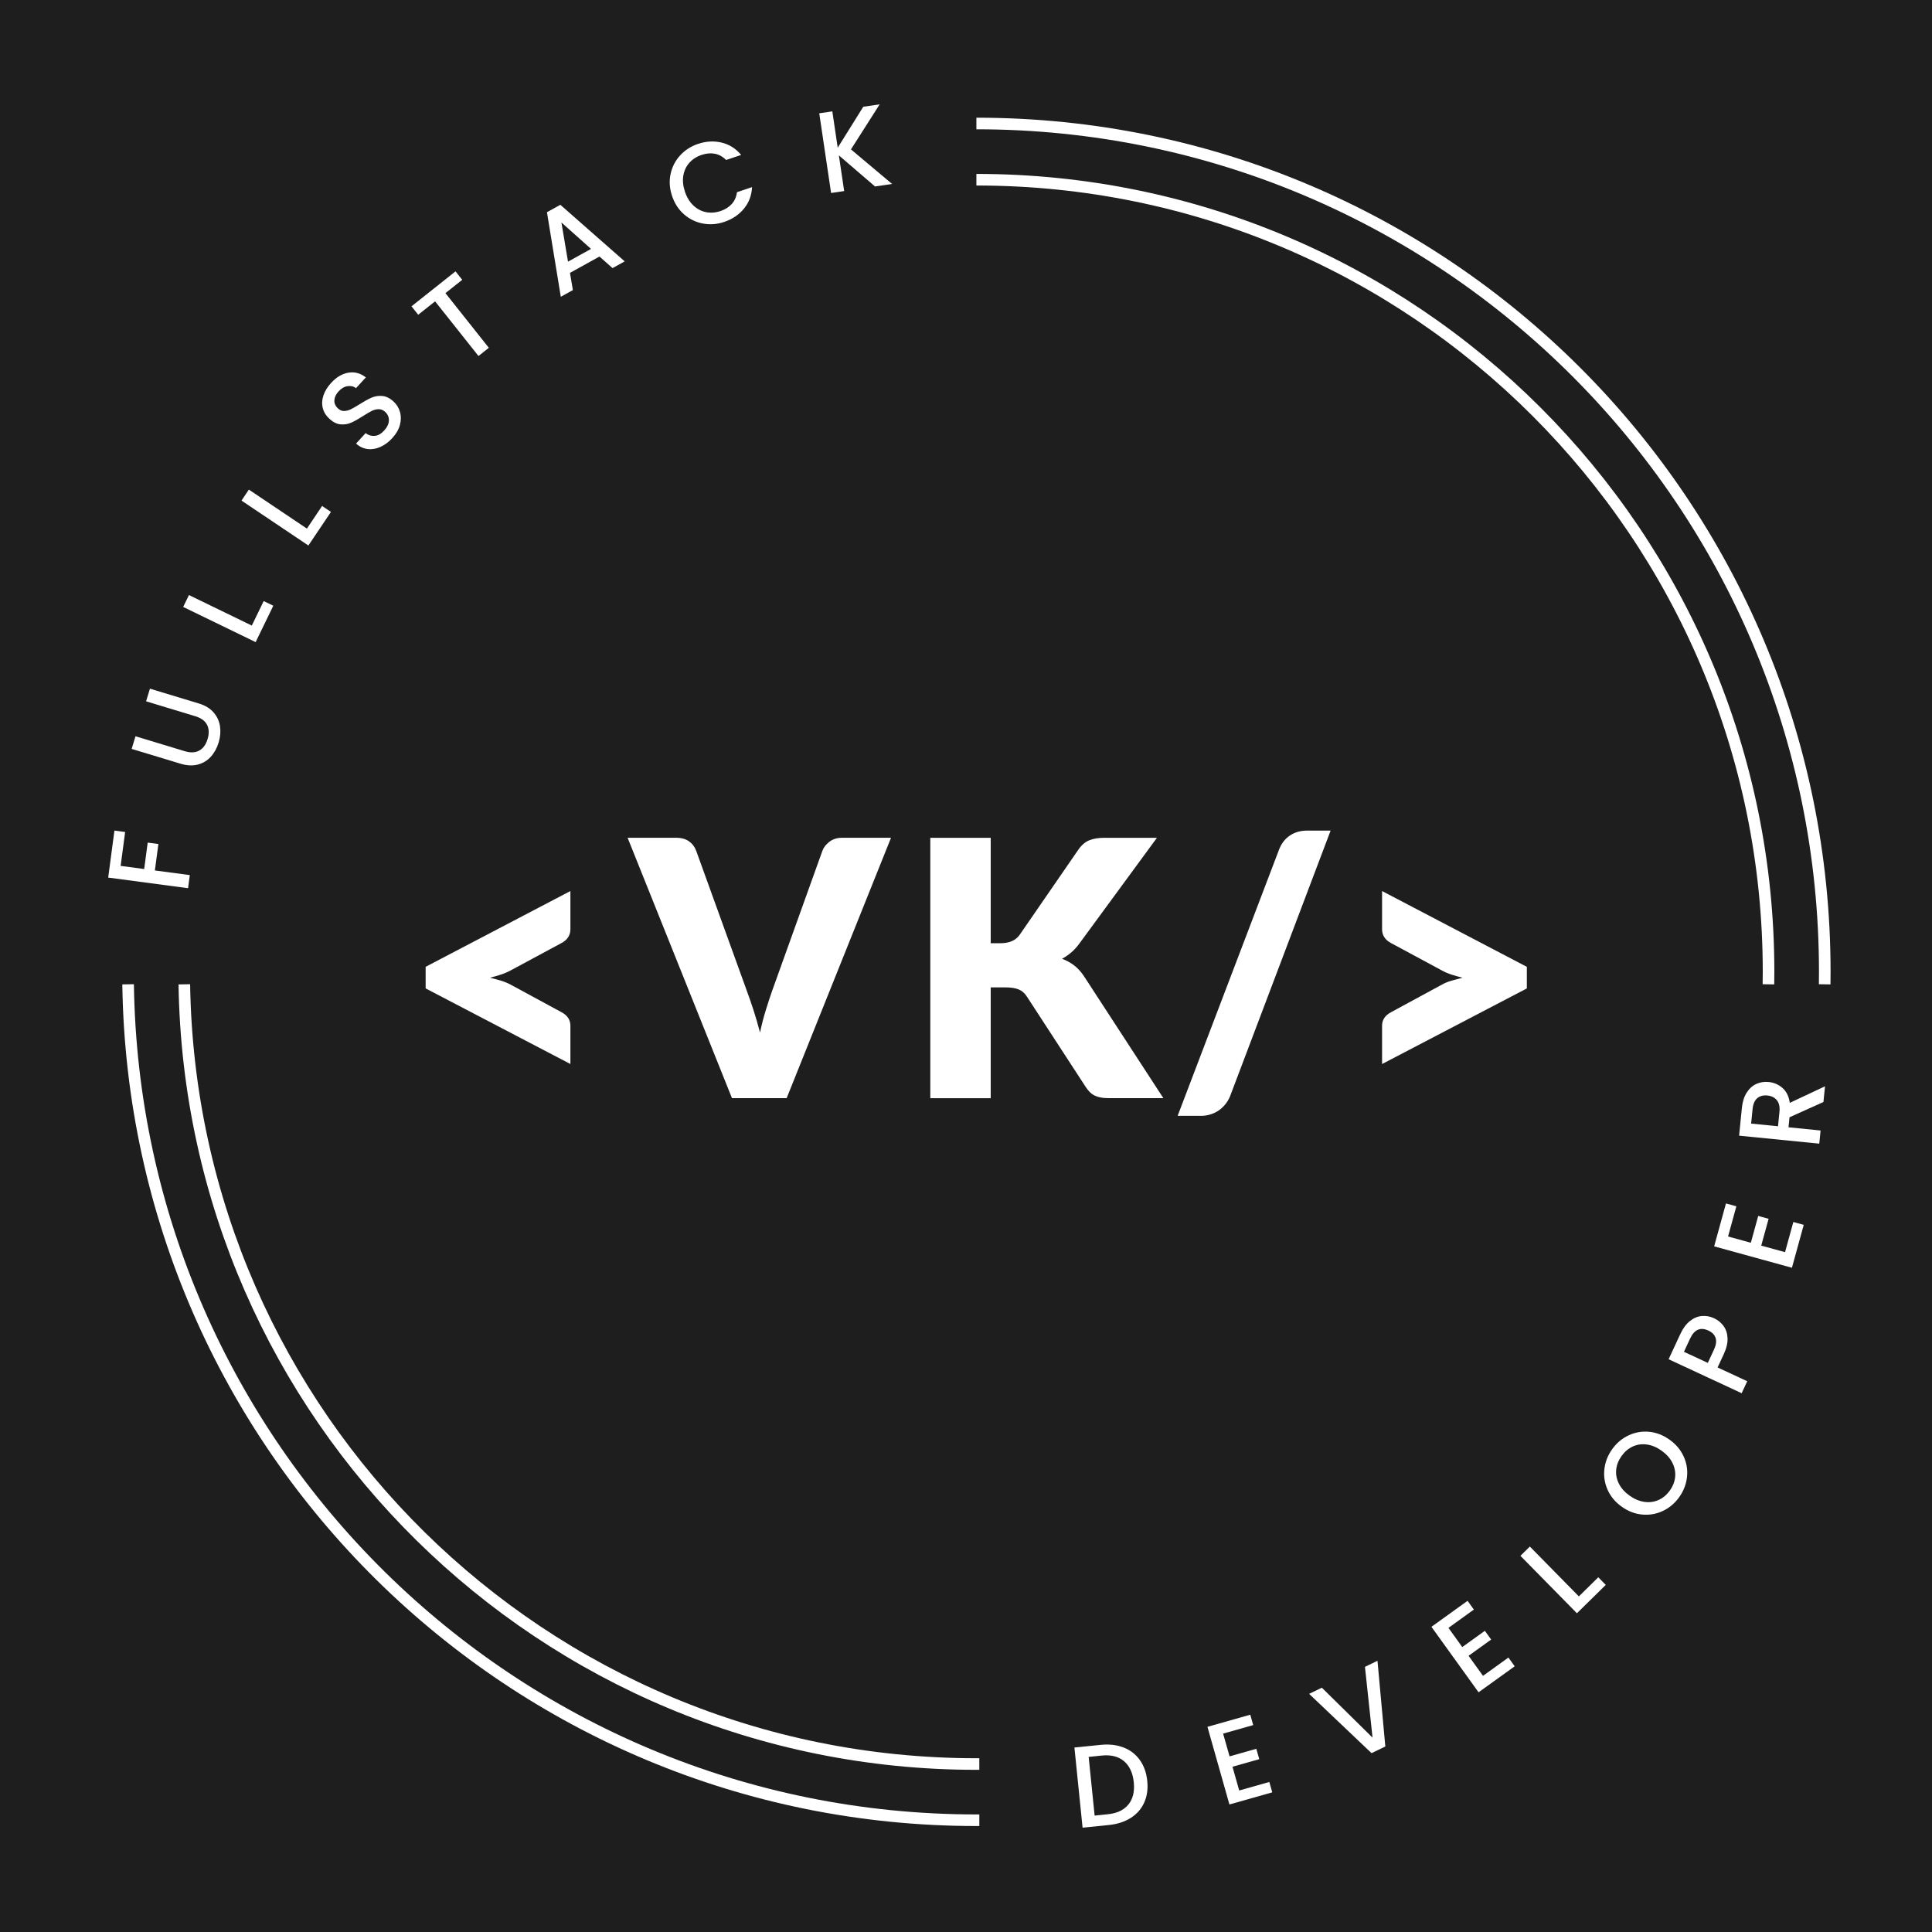 <svg width="1000" height="1000" viewBox="0 0 1000 1000" fill="none" xmlns="http://www.w3.org/2000/svg">
<rect x="0" y="0" width="1000" height="1000" fill="#808080" stroke="none"/>
<g clip-path="url(#clip0_1_104)">
<path d="M1000 0H0V1000H1000V0Z" fill="#1E1E1E"/>
<path d="M915.34 509.48C915.37 507.34 915.4 505.19 915.4 503.04C915.4 276.59 731.83 93.02 505.38 93.02" stroke="white" stroke-width="6" stroke-miterlimit="10"/>
<path d="M505.38 63.92C747.9 63.92 944.5 260.52 944.5 503.04C944.5 505.19 944.48 507.34 944.45 509.48" stroke="white" stroke-width="6" stroke-miterlimit="10"/>
<path d="M506.9 942.15C506.39 942.15 505.89 942.15 505.38 942.15C265.01 942.15 69.75 749.02 66.31 509.47" stroke="white" stroke-width="6" stroke-miterlimit="10"/>
<path d="M95.41 509.48C98.85 732.96 281.08 913.06 505.37 913.06C505.88 913.06 506.38 913.06 506.89 913.06" stroke="white" stroke-width="6" stroke-miterlimit="10"/>
<path d="M59.24 429.91L64.77 430.64L62.44 448.19L74.63 449.81L76.45 436.13L81.98 436.87L80.16 450.55L98.24 452.95L97.34 459.73L56 454.24L59.23 429.91H59.24Z" fill="white"/>
<path d="M70.14 381.09L95.58 388.8C98.6 389.72 101.12 389.61 103.14 388.49C105.15 387.37 106.59 385.39 107.44 382.55C108.31 379.68 108.22 377.22 107.17 375.16C106.12 373.11 104.08 371.62 101.06 370.71L75.62 363L77.6 356.45L102.92 364.12C106.17 365.11 108.72 366.65 110.55 368.75C112.38 370.85 113.49 373.26 113.88 375.97C114.27 378.68 114.03 381.47 113.16 384.34C112.29 387.21 110.94 389.66 109.12 391.67C107.3 393.69 105.05 395.05 102.37 395.74C99.69 396.43 96.73 396.29 93.47 395.3L68.15 387.63L70.13 381.08L70.14 381.09Z" fill="white"/>
<path d="M130.33 323.79L136.49 311.11L141.46 313.52L132.32 332.36L94.81 314.15L97.8 308L130.35 323.8L130.33 323.79Z" fill="white"/>
<path d="M158.86 273.6L166.72 261.89L171.3 264.97L159.62 282.35L125 259.1L128.81 253.42L158.84 273.59L158.86 273.6Z" fill="white"/>
<path d="M196.88 231.34C194.64 232.33 192.43 232.69 190.24 232.42C188.05 232.15 186.07 231.2 184.3 229.58L189.24 224.18C190.67 225.28 192.25 225.75 193.95 225.61C195.66 225.47 197.28 224.55 198.82 222.87C200.41 221.13 201.24 219.39 201.29 217.64C201.34 215.9 200.7 214.42 199.37 213.2C198.34 212.25 197.22 211.79 196.02 211.8C194.82 211.81 193.63 212.1 192.45 212.68C191.27 213.26 189.75 214.15 187.88 215.36C185.51 216.88 183.48 218.02 181.79 218.77C180.1 219.52 178.27 219.82 176.31 219.65C174.35 219.48 172.41 218.52 170.49 216.76C168.72 215.14 167.58 213.28 167.06 211.18C166.54 209.08 166.66 206.91 167.41 204.67C168.16 202.43 169.49 200.26 171.41 198.17C174.14 195.19 177.12 193.43 180.35 192.89C183.58 192.35 186.59 193.17 189.37 195.34L184.26 200.91C183.06 199.97 181.61 199.62 179.93 199.87C178.24 200.11 176.67 201.03 175.21 202.62C173.89 204.07 173.17 205.58 173.07 207.17C172.97 208.76 173.61 210.19 175 211.46C175.94 212.33 176.98 212.75 178.11 212.73C179.24 212.71 180.39 212.42 181.55 211.86C182.71 211.3 184.21 210.44 186.02 209.29C188.44 207.77 190.52 206.62 192.26 205.85C194 205.08 195.86 204.78 197.85 204.95C199.84 205.12 201.81 206.09 203.75 207.88C205.31 209.31 206.4 211.08 207.02 213.19C207.64 215.3 207.63 217.55 207 219.92C206.37 222.3 205.05 224.58 203.05 226.76C201.16 228.83 199.1 230.35 196.86 231.34H196.88Z" fill="white"/>
<path d="M235.78 140.46L239.25 144.83L230.56 151.73L253.02 180.02L247.66 184.27L225.2 155.98L216.46 162.92L212.99 158.55L235.78 140.45V140.46Z" fill="white"/>
<path d="M310.29 132.78L295.02 141.24L296.52 150.15L290.27 153.61L283.1 109.84L290.03 106L323.34 135.29L317.04 138.78L310.29 132.78ZM305.91 128.83L290.59 115.16L294 135.43L305.91 128.83Z" fill="white"/>
<path d="M347.08 90.15C347.85 86.47 349.48 83.25 351.99 80.49C354.5 77.73 357.59 75.72 361.27 74.49C365.48 73.07 369.57 72.85 373.54 73.81C377.51 74.77 380.88 76.9 383.63 80.19L375.84 82.81C374.11 81.07 372.17 79.99 370.01 79.58C367.85 79.17 365.57 79.37 363.18 80.17C360.56 81.05 358.43 82.42 356.78 84.29C355.13 86.15 354.1 88.38 353.68 90.97C353.26 93.56 353.55 96.31 354.53 99.23C355.51 102.15 356.95 104.51 358.85 106.32C360.75 108.13 362.92 109.29 365.37 109.79C367.82 110.29 370.35 110.11 372.97 109.23C375.36 108.43 377.29 107.21 378.77 105.57C380.24 103.93 381.14 101.9 381.46 99.47L389.25 96.85C389.05 101.14 387.65 104.86 385.06 108.01C382.47 111.16 379.07 113.44 374.86 114.86C371.14 116.11 367.46 116.39 363.81 115.7C360.16 115.01 356.92 113.43 354.08 110.97C351.25 108.51 349.18 105.34 347.87 101.47C346.57 97.6 346.3 93.83 347.07 90.15H347.08Z" fill="white"/>
<path d="M452.91 96.52L434.2 80.43L436.94 98.89L430.17 99.89L424.04 58.64L430.81 57.64L433.6 76.45L446.83 55.26L455.32 54L440.46 77.32L461.74 95.21L452.9 96.52H452.91Z" fill="white"/>
<path d="M581.54 904.49C585.04 905.84 587.85 908.01 589.98 910.99C592.11 913.97 593.39 917.57 593.82 921.79C594.25 926.01 593.72 929.76 592.22 933.05C590.72 936.34 588.4 938.98 585.25 940.97C582.09 942.96 578.31 944.18 573.89 944.63L560.34 946.01L556.12 904.52L569.67 903.14C574.09 902.69 578.04 903.14 581.54 904.5V904.49ZM584.09 933.99C586.41 931.1 587.33 927.27 586.84 922.49C586.35 917.68 584.67 914.05 581.81 911.6C578.95 909.16 575.09 908.18 570.23 908.68L563.49 909.37L566.58 939.75L573.32 939.06C578.18 938.57 581.76 936.87 584.08 933.98L584.09 933.99Z" fill="white"/>
<path d="M633.08 897.31L636.42 909.09L650.27 905.17L651.79 910.54L637.93 914.46L641.41 926.76L657 922.34L658.52 927.71L636.35 933.99L624.97 893.81L647.14 887.53L648.66 892.9L633.07 897.32L633.08 897.31Z" fill="white"/>
<path d="M712.98 859.62L717.04 903.98L709.91 907.43L677.6 876.74L684.19 873.55L710.42 899.39L706.5 862.76L712.98 859.62Z" fill="white"/>
<path d="M749.72 842.59L756.87 852.52L768.56 844.1L771.82 848.63L760.13 857.04L767.6 867.41L780.75 857.94L784.01 862.47L765.31 875.93L740.91 842.04L759.61 828.58L762.87 833.11L749.72 842.58V842.59Z" fill="white"/>
<path d="M817.22 826.29L827.27 816.4L831.14 820.34L816.21 835.02L786.97 805.29L791.85 800.49L817.22 826.29Z" fill="white"/>
<path d="M860.68 782.07C857.3 783.66 853.74 784.28 849.98 783.93C846.22 783.58 842.69 782.22 839.37 779.84C836.05 777.47 833.63 774.56 832.1 771.13C830.57 767.7 830.01 764.13 830.43 760.42C830.85 756.71 832.18 753.28 834.44 750.12C836.72 746.93 839.55 744.54 842.93 742.95C846.31 741.36 849.86 740.74 853.59 741.09C857.32 741.45 860.84 742.81 864.16 745.18C867.48 747.55 869.92 750.45 871.47 753.88C873.03 757.31 873.6 760.87 873.18 764.59C872.76 768.31 871.42 771.75 869.14 774.94C866.88 778.1 864.07 780.47 860.69 782.06L860.68 782.07ZM867.06 764.39C867.29 761.9 866.81 759.48 865.62 757.12C864.43 754.77 862.58 752.69 860.07 750.9C857.57 749.11 855.01 748.03 852.42 747.68C849.82 747.32 847.39 747.66 845.13 748.7C842.86 749.74 840.93 751.37 839.32 753.62C837.71 755.87 836.79 758.23 836.54 760.7C836.29 763.18 836.76 765.59 837.93 767.93C839.11 770.27 840.95 772.34 843.45 774.13C845.96 775.92 848.51 777 851.13 777.37C853.74 777.74 856.19 777.41 858.47 776.39C860.75 775.37 862.7 773.73 864.3 771.49C865.91 769.25 866.82 766.88 867.06 764.39Z" fill="white"/>
<path d="M892.03 686.22C893.31 687.92 894.03 690.02 894.17 692.51C894.31 695 893.66 697.81 892.21 700.93L889.02 707.79L904.36 714.92L901.48 721.12L863.67 703.54L869.74 690.48C871.09 687.58 872.73 685.35 874.66 683.8C876.59 682.25 878.64 681.37 880.81 681.17C882.98 680.97 885.12 681.35 887.22 682.33C889.14 683.22 890.74 684.52 892.03 686.22ZM888 692.55C887.47 690.89 886.22 689.61 884.27 688.7C880.13 686.78 876.98 688.16 874.8 692.83L871.61 699.69L883.96 705.43L887.15 698.57C888.25 696.21 888.53 694.2 888 692.55Z" fill="white"/>
<path d="M894.43 640L906.23 643.25L910.05 629.37L915.43 630.85L911.61 644.73L923.93 648.12L928.23 632.5L933.61 633.98L927.5 656.19L887.24 645.11L893.36 622.9L898.74 624.38L894.44 640H894.43Z" fill="white"/>
<path d="M943.8 570.4L926.25 578.3L925.73 583.49L942.33 585.14L941.65 591.95L900.16 587.82L901.59 573.49C901.91 570.31 902.73 567.66 904.07 565.57C905.4 563.47 907.06 561.97 909.04 561.06C911.02 560.15 913.16 559.81 915.47 560.04C918.18 560.31 920.56 561.34 922.61 563.13C924.66 564.92 925.92 567.49 926.4 570.83L944.62 562.27L943.81 570.39L943.8 570.4ZM920.3 582.95L921.05 575.43C921.3 572.88 920.86 570.9 919.71 569.48C918.56 568.06 916.92 567.24 914.77 567.03C912.62 566.82 910.88 567.29 909.53 568.44C908.19 569.59 907.39 571.46 907.13 574.05L906.38 581.57L920.29 582.95H920.3Z" fill="white"/>
<path d="M220.31 500.42L295.24 461.2V481.09C295.24 482.51 294.87 483.82 294.13 485.02C293.39 486.22 292.22 487.26 290.62 488.12L264.35 502.27C262.75 503.13 261.05 503.86 259.26 504.44C257.47 505.03 255.59 505.57 253.62 506.06C255.59 506.56 257.47 507.06 259.26 507.59C261.05 508.12 262.74 508.81 264.35 509.67L290.62 523.91C292.22 524.77 293.39 525.79 294.13 526.96C294.87 528.13 295.24 529.43 295.24 530.84V550.73L220.31 511.6V500.41V500.42Z" fill="white"/>
<path d="M324.83 433.63H349.99C352.7 433.63 354.92 434.25 356.65 435.48C358.37 436.71 359.61 438.35 360.35 440.38L386.44 512.53C387.61 515.67 388.8 519.1 390 522.8C391.2 526.5 392.33 530.38 393.38 534.45C394.24 530.38 395.24 526.49 396.39 522.8C397.53 519.1 398.66 515.68 399.77 512.53L425.67 440.38C426.29 438.65 427.49 437.1 429.28 435.71C431.07 434.32 433.26 433.63 435.85 433.63H461.19L407.17 568.4H378.87L324.85 433.63H324.83Z" fill="white"/>
<path d="M512.79 488.21H517.79C522.41 488.21 525.75 486.76 527.78 483.86L558.12 439.83C559.78 437.43 561.68 435.79 563.81 434.93C565.94 434.07 568.54 433.64 571.63 433.64H598.83L558.87 488.12C557.45 490.09 555.97 491.73 554.43 493.02C552.89 494.32 551.31 495.4 549.71 496.26C552.05 497.12 554.2 498.31 556.14 499.82C558.08 501.33 559.85 503.35 561.46 505.88L602.16 568.41H574.22C572.43 568.41 570.91 568.29 569.64 568.04C568.37 567.79 567.28 567.42 566.36 566.93C565.43 566.44 564.63 565.84 563.95 565.13C563.27 564.42 562.62 563.6 562.01 562.68L531.48 515.78C530.37 514.05 528.97 512.84 527.27 512.13C525.57 511.42 523.28 511.07 520.38 511.07H512.79V568.42H481.52V433.65H512.79V488.23V488.21Z" fill="white"/>
<path d="M636.74 567.29C636.06 568.95 635.18 570.43 634.11 571.73C633.03 573.02 631.83 574.1 630.5 574.97C629.17 575.83 627.75 576.48 626.24 576.91C624.73 577.34 623.23 577.56 621.75 577.56H609.54L662.08 439.64C663.31 436.49 665.19 434.09 667.72 432.42C670.25 430.75 673.18 429.92 676.51 429.92H688.72L636.73 567.28L636.74 567.29Z" fill="white"/>
<path d="M790.29 511.61L715.36 550.74V530.85C715.36 529.43 715.73 528.14 716.47 526.97C717.21 525.8 718.38 524.78 719.99 523.92L746.26 509.68C747.8 508.82 749.48 508.12 751.3 507.6C753.12 507.08 755.01 506.57 756.99 506.07C755.02 505.58 753.12 505.04 751.3 504.45C749.48 503.86 747.8 503.14 746.26 502.28L719.99 488.13C718.39 487.27 717.21 486.23 716.47 485.03C715.73 483.83 715.36 482.52 715.36 481.1V461.21L790.29 500.43V511.62V511.61Z" fill="white"/>
</g>
<defs>
<clipPath id="clip0_1_104">
<rect width="1000" height="1000" fill="white"/>
</clipPath>
</defs>
</svg>
